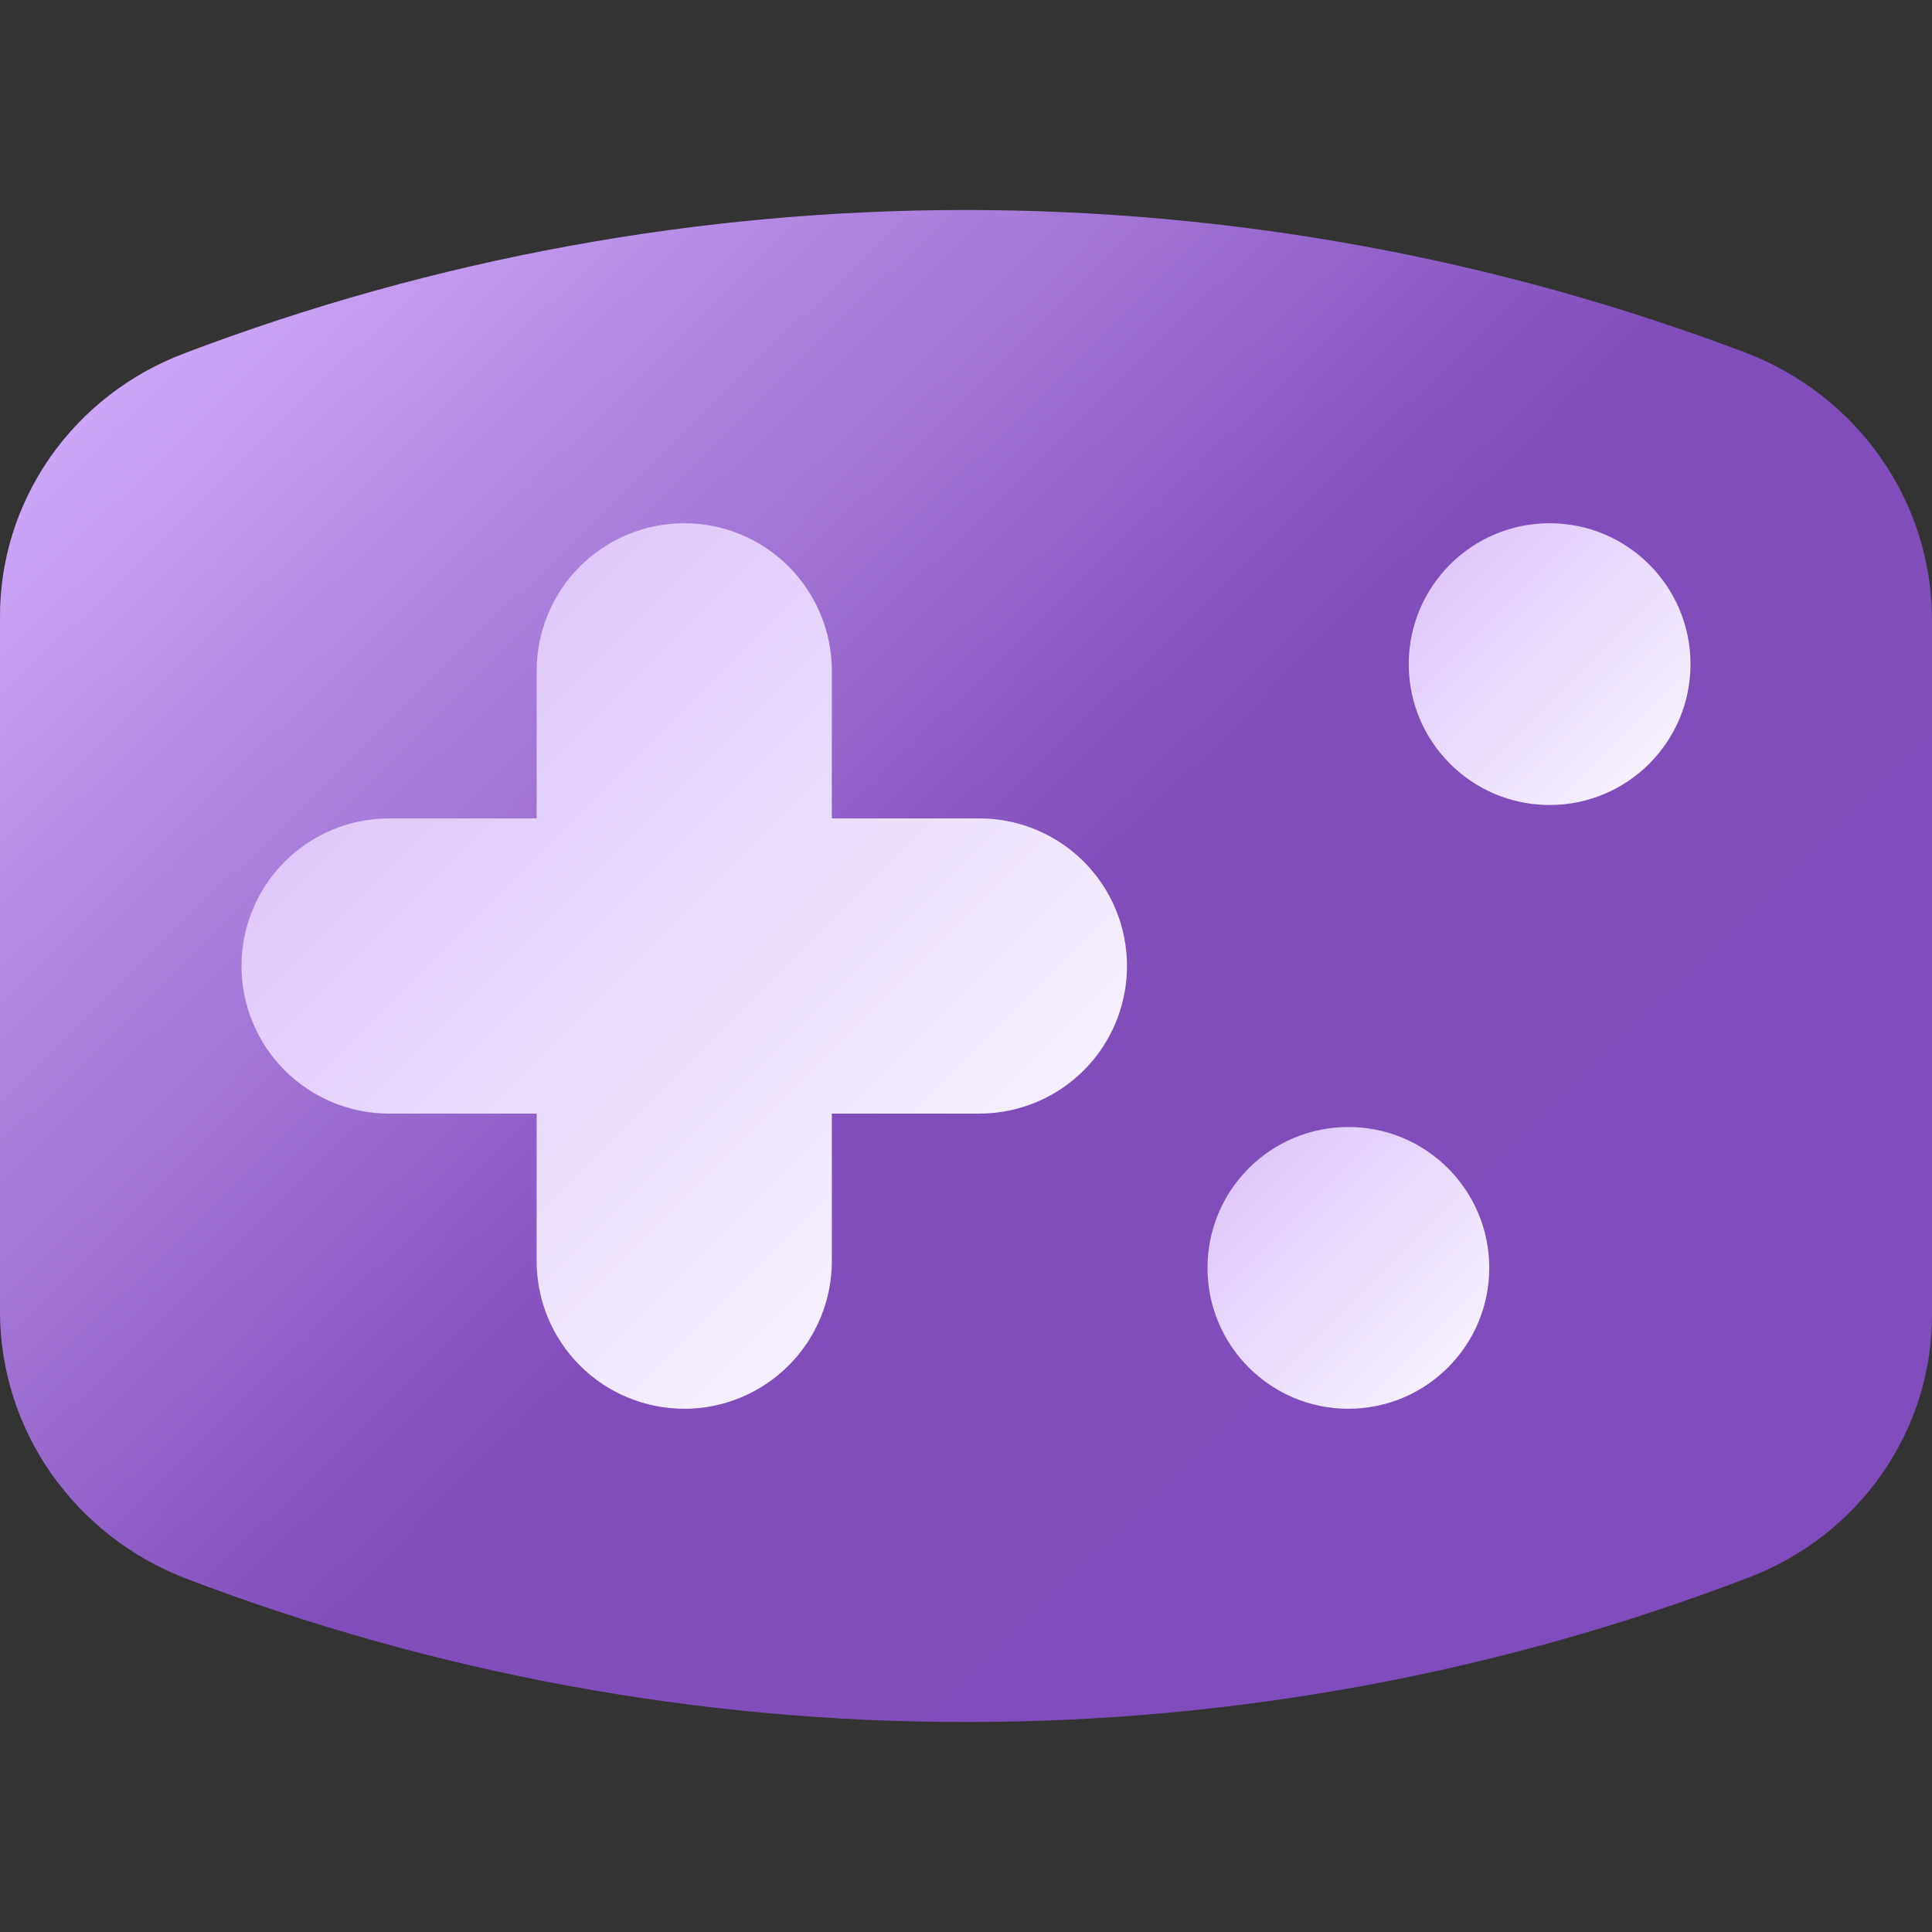 <svg width="48" height="48" viewBox="0 0 48 48" fill="none" xmlns="http://www.w3.org/2000/svg">
<rect x="0" y="0" width="48" height="48" fill="#333333" stroke="none"/>
<path d="M24 42.783C17.368 42.787 10.793 41.577 4.615 39.216C3.261 38.695 2.098 37.788 1.275 36.613C0.452 35.439 0.008 34.05 0 32.626V15.348C-0.009 13.932 0.423 12.545 1.237 11.374C2.051 10.202 3.21 9.3 4.56 8.786C17.044 4.034 30.895 4.028 43.385 8.768C44.739 9.289 45.903 10.196 46.725 11.371C47.548 12.545 47.992 13.934 48 15.358V32.635C48.009 34.052 47.578 35.438 46.763 36.609C45.949 37.781 44.79 38.683 43.44 39.195C37.246 41.569 30.652 42.785 24 42.783Z" fill="url(#paint0_linear_1_3)"/>
<path d="M24.333 20.333H20.667V16.667C20.667 15.694 20.28 14.762 19.593 14.074C18.905 13.386 17.973 13 17 13C16.027 13 15.095 13.386 14.407 14.074C13.72 14.762 13.333 15.694 13.333 16.667V20.333H9.667C8.694 20.333 7.762 20.72 7.074 21.407C6.386 22.095 6 23.027 6 24C6 24.973 6.386 25.905 7.074 26.593C7.762 27.28 8.694 27.667 9.667 27.667H13.333V31.333C13.333 32.306 13.72 33.238 14.407 33.926C15.095 34.614 16.027 35 17 35C17.973 35 18.905 34.614 19.593 33.926C20.28 33.238 20.667 32.306 20.667 31.333V27.667H24.333C25.306 27.667 26.238 27.28 26.926 26.593C27.614 25.905 28 24.973 28 24C28 23.027 27.614 22.095 26.926 21.407C26.238 20.72 25.306 20.333 24.333 20.333Z" fill="url(#paint1_linear_1_3)"/>
<path d="M38.5 20C40.433 20 42 18.433 42 16.5C42 14.567 40.433 13 38.5 13C36.567 13 35 14.567 35 16.5C35 18.433 36.567 20 38.5 20Z" fill="url(#paint2_linear_1_3)"/>
<path d="M33.5 35C35.433 35 37 33.433 37 31.5C37 29.567 35.433 28 33.5 28C31.567 28 30 29.567 30 31.5C30 33.433 31.567 35 33.5 35Z" fill="url(#paint3_linear_1_3)"/>
<defs>
<linearGradient id="paint0_linear_1_3" x1="6.079" y1="6.462" x2="41.133" y2="42.292" gradientUnits="userSpaceOnUse">
<stop stop-color="#CBA6F7"/>
<stop offset="0.02" stop-color="#C9A3F5"/>
<stop offset="0.51" stop-color="#804EBB"/>
<stop offset="1" stop-color="#7F4DBB"/>
</linearGradient>
<linearGradient id="paint1_linear_1_3" x1="10.741" y1="17.741" x2="23.259" y2="30.259" gradientUnits="userSpaceOnUse">
<stop stop-color="#DFC9FA"/>
<stop offset="1" stop-color="#F6F0FE"/>
</linearGradient>
<linearGradient id="paint2_linear_1_3" x1="36.026" y1="14.025" x2="40.974" y2="18.974" gradientUnits="userSpaceOnUse">
<stop stop-color="#DFC9FA"/>
<stop offset="1" stop-color="#F6F0FE"/>
</linearGradient>
<linearGradient id="paint3_linear_1_3" x1="31.026" y1="29.026" x2="35.974" y2="33.974" gradientUnits="userSpaceOnUse">
<stop stop-color="#DFC9FA"/>
<stop offset="1" stop-color="#F6F0FE"/>
</linearGradient>
</defs>
</svg>

